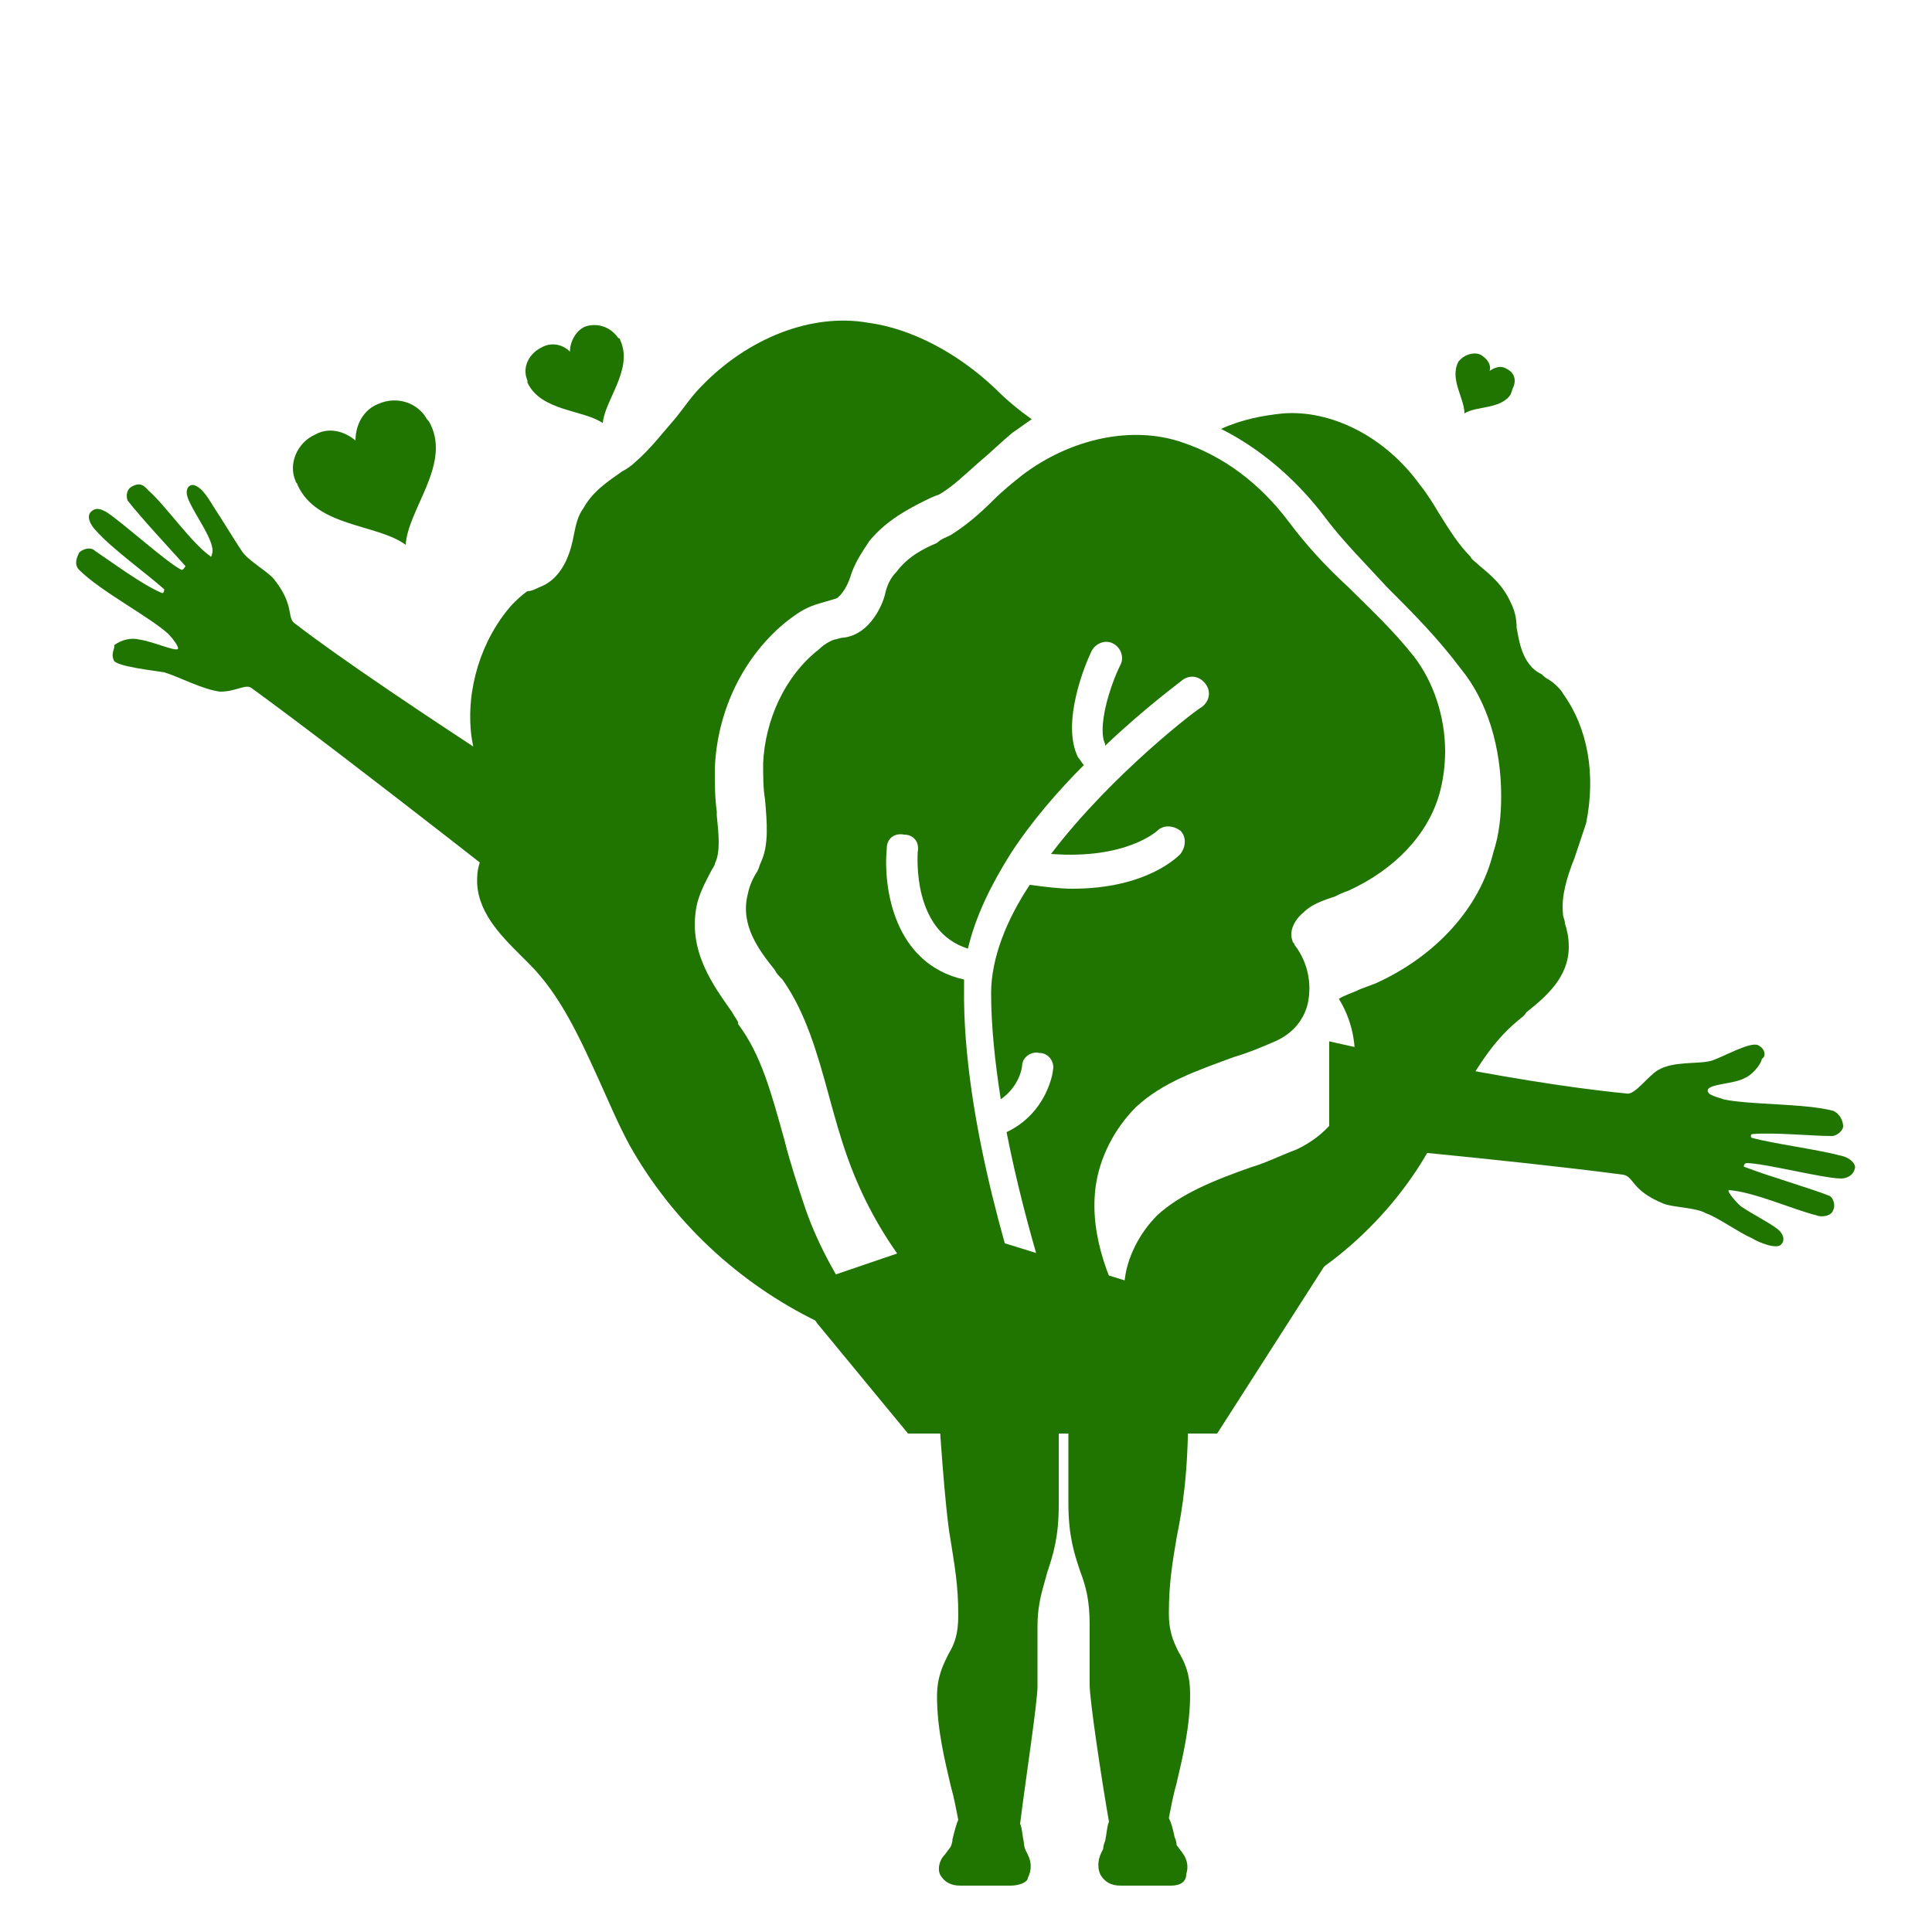 <?xml version="1.0" encoding="utf-8"?>
<!-- Generator: Adobe Illustrator 24.0.3, SVG Export Plug-In . SVG Version: 6.00 Build 0)  -->
<svg version="1.1" id="Layer_1" xmlns="http://www.w3.org/2000/svg" xmlns:xlink="http://www.w3.org/1999/xlink" x="0px" y="0px"
	 viewBox="0 0 100 100" style="enable-background:new 0 0 100 100;" xml:space="preserve">
<style type="text/css">
	.st0{fill:#1F7500;}
</style>
<g>
	<path class="st0" d="M80.9,35.9c-0.1-0.2-0.4-0.5-0.7-0.7c-0.2-0.1-0.3-0.2-0.4-0.3c-1.1-0.5-1.2-2-1.3-2.4c0-0.5-0.1-0.9-0.3-1.3
		c-0.4-0.9-1-1.4-1.6-1.9c-0.2-0.2-0.4-0.3-0.5-0.5c-0.6-0.6-1.1-1.4-1.6-2.2c-0.3-0.5-0.6-1-1-1.5c-1.8-2.5-4.6-3.9-7.1-3.7
		c-1,0.1-2.1,0.3-3.2,0.8c2,1,3.9,2.6,5.4,4.6c0.9,1.2,2.1,2.4,3.2,3.6l0.1,0.1c1.2,1.2,2.5,2.5,3.7,4.1c1.4,1.7,2.1,4.1,2.1,6.6
		c0,1-0.1,2-0.4,2.9c-0.7,2.9-3,5.4-6.1,6.8l-0.8,0.3c-0.4,0.2-0.8,0.3-1.1,0.5c0.8,1.3,1,2.8,0.7,4.3c-0.4,1.6-1.4,2.8-2.9,3.5
		c-0.8,0.3-1.6,0.7-2.3,0.9c-2,0.7-3.7,1.4-4.9,2.5c-0.9,0.9-1.6,2.2-1.7,3.5c-0.1,0.8,0,1.7,0.2,2.6l5.7-1.1c0,0,0.1,0,0.1,0
		c3.7-1.4,6.9-4,9.1-7.3c0.6-0.9,1.1-1.9,1.7-2.8c1.1-1.9,2-3.7,3.6-5c0.1-0.1,0.3-0.2,0.4-0.4c1-0.8,2.2-1.8,2.2-3.4
		c0-0.5-0.1-0.9-0.2-1.2c0-0.2-0.1-0.3-0.1-0.5c-0.1-0.9,0.2-1.9,0.6-2.9c0.2-0.6,0.4-1.2,0.6-1.8C82.6,40.1,82.2,37.7,80.9,35.9z"
		/>
	<path class="st0" d="M40.6,59L40.6,59c-0.7-2.5-1.2-4.4-2.4-6l0-0.1c-0.1-0.2-0.2-0.3-0.3-0.5c-0.9-1.3-2.4-3.2-1.8-5.7
		c0.2-0.7,0.5-1.2,0.7-1.6c0.1-0.2,0.2-0.3,0.2-0.4c0.3-0.6,0.2-1.5,0.1-2.5l0-0.2c-0.1-0.7-0.1-1.4-0.1-2.2c0.1-3,1.5-5.9,3.8-7.7
		c0.4-0.3,0.8-0.6,1.4-0.8c0.3-0.1,0.7-0.2,1-0.3c0.2,0,0.6-0.5,0.8-1.1c0.2-0.7,0.6-1.3,1-1.9c0.9-1.1,2.1-1.7,2.9-2.1
		c0.2-0.1,0.4-0.2,0.7-0.3c0.7-0.4,1.3-1,2.1-1.7c0.6-0.5,1.1-1,1.7-1.5c0.3-0.2,0.7-0.5,1-0.7c-0.7-0.5-1.3-1-1.9-1.6
		c-1.9-1.8-4.3-3.1-6.6-3.4c-2.9-0.5-6.2,0.8-8.6,3.3c-0.5,0.5-0.9,1.1-1.3,1.6c-0.7,0.8-1.3,1.6-2.1,2.3c-0.2,0.2-0.5,0.4-0.7,0.5
		c-0.7,0.5-1.5,1-2,1.9c-0.3,0.4-0.4,0.9-0.5,1.4c-0.1,0.5-0.4,2.2-1.8,2.7c-0.2,0.1-0.4,0.2-0.6,0.2c-0.3,0.2-0.6,0.5-0.8,0.7
		c-1.6,1.8-2.4,4.4-2.1,6.8c0.1,0.7,0.3,1.4,0.5,2.1c0.3,1.2,0.6,2.4,0.3,3.4c0,0.2-0.1,0.4-0.2,0.5c-0.1,0.4-0.3,0.8-0.3,1.3
		c-0.1,1.7,1.2,3,2.2,4c0.2,0.2,0.3,0.3,0.5,0.5c1.6,1.6,2.6,3.8,3.6,6c0.5,1.1,1,2.3,1.6,3.4c2.2,3.9,5.6,7.1,9.7,9.1
		c0.1,0.1,0.3,0.1,0.4,0.1c0,0,0.1,0,0.1,0l1.9-0.3c-1.2-1.7-2.3-3.6-3-5.6C41.3,61.4,40.9,60.2,40.6,59z"/>
	<path class="st0" d="M56.7,61.5c0.2-1.6,1-3.1,2.1-4.2c1.4-1.3,3.2-1.9,5.1-2.6c0.7-0.2,1.4-0.5,2.1-0.8c0.9-0.4,1.5-1.1,1.7-2
		c0.2-1,0-2.1-0.7-3c0-0.1-0.1-0.1-0.1-0.2c-0.2-0.5,0.1-1.1,0.6-1.5c0.4-0.4,1-0.6,1.6-0.8c0.2-0.1,0.4-0.2,0.7-0.3
		c2.4-1.1,4.1-2.9,4.7-5c0.2-0.7,0.3-1.5,0.3-2.2c0-1.8-0.6-3.6-1.6-4.9c-1.1-1.4-2.3-2.5-3.4-3.6c-1.2-1.1-2.2-2.2-3.1-3.4
		c-1.5-2-3.4-3.4-5.5-4.1c-2.6-0.9-5.8-0.2-8.3,1.7c-0.5,0.4-1,0.8-1.5,1.3c-0.7,0.7-1.4,1.3-2.2,1.8c-0.2,0.1-0.5,0.2-0.7,0.4
		c-0.7,0.3-1.5,0.7-2.1,1.5c-0.3,0.3-0.5,0.7-0.6,1.2c-0.1,0.4-0.7,2-2.1,2.2c-0.2,0-0.4,0.1-0.5,0.1c-0.3,0.1-0.6,0.3-0.8,0.5
		c-1.8,1.4-2.8,3.7-2.9,5.9c0,0.7,0,1.3,0.1,1.9c0.1,1.2,0.2,2.3-0.2,3.2c-0.1,0.2-0.1,0.3-0.2,0.5c-0.2,0.3-0.4,0.7-0.5,1.2
		c-0.4,1.6,0.6,2.9,1.4,3.9c0.1,0.2,0.2,0.3,0.4,0.5c1.2,1.7,1.8,3.8,2.4,6c0.3,1.1,0.6,2.2,1,3.3c1.4,3.9,4,7.4,7.5,9.8
		c0.1,0.1,0.3,0.2,0.5,0.2h1.9c-1.2-3.4-4-11.9-3.9-18.9c0-0.1,0-0.3,0-0.4c-3.6-0.8-4.2-4.7-4-6.8c0-0.5,0.4-0.8,0.9-0.7
		c0.5,0,0.8,0.4,0.7,0.9c0,0.2-0.3,4.1,2.6,5c0.4-1.7,1.2-3.3,2.2-4.9c0,0,0,0,0,0c1.1-1.7,2.5-3.3,3.8-4.6
		c-0.1-0.1-0.2-0.3-0.3-0.4c-0.9-1.8,0.4-4.9,0.7-5.5c0.2-0.4,0.7-0.6,1.1-0.4c0.4,0.2,0.6,0.7,0.4,1.1c-0.6,1.2-1.2,3.3-0.8,4.1
		c0,0,0,0,0,0.1c2.1-2,3.9-3.3,4-3.4c0.4-0.3,0.9-0.2,1.2,0.2c0.3,0.4,0.2,0.9-0.2,1.2c-0.1,0-4.6,3.4-7.8,7.6
		c3.9,0.3,5.5-1.2,5.5-1.2c0.3-0.3,0.8-0.3,1.2,0c0.3,0.3,0.3,0.8,0,1.2c-0.1,0.1-1.7,1.8-5.6,1.8c-0.7,0-1.4-0.1-2.2-0.2
		c-1.2,1.8-2,3.8-2,5.6c0,1.7,0.2,3.6,0.5,5.5c1-0.7,1.1-1.7,1.1-1.7c0-0.5,0.5-0.8,0.9-0.7c0.5,0,0.8,0.5,0.7,0.9
		c0,0.1-0.3,2.2-2.4,3.2c1,5.1,2.6,9.8,3.3,11.7h2.8c0.3,0,0.6-0.1,0.7-0.4c0.1-0.2,0.2-0.5,0-0.8C57.4,66.5,56.4,64,56.7,61.5z"/>
</g>
<path class="st0" d="M91,54.1c-0.4-0.2-1.8,0.6-2.4,0.8c-0.7,0.2-2,0-2.8,0.5c-0.5,0.3-1.2,1.3-1.6,1.2c-6.3-0.6-15.4-2.7-15.4-2.7
	v5.3c0,0,9.1,0.8,15.2,1.6c0.6,0.1,0.4,0.8,2.1,1.5c0.5,0.2,1.7,0.2,2.2,0.5c0.6,0.2,1.7,1,2.4,1.3c0.3,0.2,1.3,0.6,1.5,0.3
	c0.2-0.2,0.1-0.5-0.1-0.7c-0.3-0.3-1.3-0.8-1.9-1.2c-0.2-0.1-0.9-0.9-0.7-0.9c1.3,0.1,3.3,1,4.5,1.3c0.2,0.1,0.8,0.1,0.9-0.3
	c0.1-0.2,0-0.6-0.2-0.7c-1-0.4-3.1-1-4.4-1.5c-0.1,0,0-0.2,0.1-0.2c0.9,0,4,0.8,4.9,0.8c0.2,0,0.6-0.1,0.7-0.5
	c0.1-0.2-0.2-0.6-0.8-0.7c-1.1-0.3-3.4-0.6-4.5-0.9c-0.1,0-0.1-0.2,0-0.2c1.1-0.1,3.1,0.1,4.1,0.1c0.3,0,0.6-0.3,0.6-0.5
	c0-0.2-0.1-0.6-0.5-0.8c-1.5-0.4-4.3-0.3-5.7-0.6c-0.2-0.1-0.9-0.2-0.8-0.5c0.1-0.3,1.4-0.3,1.9-0.6c0.3-0.1,0.8-0.6,0.9-1
	C91.4,54.7,91.4,54.3,91,54.1z"/>
<path class="st0" d="M5.9,34.2c0.2,0.3,2,0.5,2.6,0.6c0.7,0.2,2,0.9,2.9,1c0.8,0,1.3-0.4,1.6-0.2c5.1,3.7,16.5,12.7,16.5,12.7
	l4.1-3.8c0,0-13.5-8.5-18.3-12.2c-0.5-0.3,0-0.9-1.1-2.3c-0.3-0.4-1.4-1-1.7-1.5c-0.4-0.6-1-1.6-1.4-2.2c-0.2-0.3-0.6-1.1-1.1-1.2
	c-0.3,0-0.4,0.3-0.3,0.6c0.1,0.4,0.7,1.3,1,1.9c0.1,0.2,0.3,0.6,0.3,0.9c0,0.2-0.1,0.4-0.1,0.3c-1-0.7-2.3-2.6-3.2-3.4
	c-0.2-0.2-0.4-0.5-0.9-0.2c-0.2,0.1-0.3,0.4-0.2,0.7c0.7,0.9,2.1,2.4,3,3.4c0,0-0.1,0.2-0.2,0.2c-0.8-0.4-3.1-2.5-3.9-3
	c-0.2-0.1-0.5-0.3-0.8,0c-0.2,0.2-0.1,0.6,0.3,1c0.8,0.9,2.6,2.2,3.5,3c0,0,0,0.2-0.1,0.2c-1-0.4-2.6-1.6-3.5-2.2
	c-0.2-0.2-0.6-0.1-0.8,0.1c-0.1,0.2-0.3,0.6,0,0.9c1.1,1.1,3.6,2.4,4.6,3.3c0.2,0.2,0.6,0.7,0.5,0.8c-0.2,0.1-1.3-0.4-2-0.5
	c-0.4-0.1-0.9,0-1.3,0.3C6,33.5,5.7,33.8,5.9,34.2z"/>
<path class="st0" d="M22.1,21.7c-0.5-0.9-1.6-1.2-2.5-0.8c-0.8,0.3-1.2,1.1-1.2,1.9c-0.6-0.5-1.4-0.7-2.1-0.3
	c-0.9,0.4-1.4,1.5-1,2.4c0,0.1,0.1,0.1,0.1,0.2c1,2.2,4.1,2,5.6,3.1l0,0c0.1-1.8,2.3-4.1,1.3-6.2C22.2,21.8,22.2,21.8,22.1,21.7z"/>
<path class="st0" d="M78.3,20.1c0.2-0.4,0.1-0.8-0.3-1c-0.3-0.2-0.6-0.1-0.9,0.1c0.1-0.3-0.1-0.6-0.4-0.8c-0.3-0.2-0.8-0.1-1.1,0.2
	l-0.1,0.1c-0.5,0.9,0.3,1.9,0.3,2.7l0,0c0.6-0.4,1.9-0.2,2.4-1C78.3,20.1,78.3,20.1,78.3,20.1z"/>
<path class="st0" d="M32,17.5c-0.4-0.6-1.1-0.8-1.7-0.6c-0.5,0.2-0.8,0.8-0.8,1.3c-0.4-0.4-1-0.5-1.5-0.2c-0.6,0.3-1,1-0.7,1.7
	c0,0,0,0.1,0,0.1c0.7,1.5,2.9,1.4,3.9,2.1l0,0c0.1-1.2,1.6-2.8,0.9-4.3C32.1,17.6,32.1,17.5,32,17.5z"/>
<path class="st0" d="M52.3,97.6h-2.6c-0.5,0-0.8-0.2-1-0.5c-0.2-0.3-0.1-0.8,0.2-1.1l0.3-0.4c0,0,0.1-0.2,0.1-0.4
	c0.1-0.4,0.2-0.8,0.3-1c-0.1-0.5-0.2-1.1-0.4-1.8c-0.3-1.3-0.7-2.9-0.7-4.6c0-1,0.3-1.6,0.6-2.2c0.3-0.5,0.5-1,0.5-2
	c0-1.6-0.2-2.6-0.4-3.9c-0.3-1.6-0.6-6.5-0.6-6.5s0.2-0.5,0.5-0.5h5.2c0.3,0,0.5,0.2,0.5,0.5v4.7c0,1.7-0.3,2.6-0.6,3.5
	c-0.2,0.8-0.5,1.5-0.5,2.8v3.1c0,0.8-0.6,4.7-0.9,7.1c0.1,0.2,0.1,0.5,0.2,1c0,0.2,0.1,0.4,0.1,0.4l0.1,0.2c0.2,0.4,0.2,0.8,0,1.2
	C53.2,97.4,52.8,97.6,52.3,97.6z M49.7,96.6C49.7,96.6,49.7,96.6,49.7,96.6C49.7,96.6,49.7,96.6,49.7,96.6z"/>
<path class="st0" d="M60.6,97.6H58c-0.5,0-0.8-0.2-1-0.5c-0.2-0.3-0.2-0.8,0-1.2l0.1-0.2c0,0,0-0.2,0.1-0.4c0.1-0.5,0.1-0.8,0.2-1
	C57,92,56.4,88,56.4,87.2v-3.1c0-1.3-0.2-2-0.5-2.8c-0.3-0.9-0.6-1.8-0.6-3.5v-4.7c0-0.3,0.2-0.5,0.5-0.5h5.2c0.3,0,0.5,0.2,0.5,0.5
	c0,3.2-0.3,5-0.6,6.5c-0.2,1.2-0.4,2.3-0.4,3.9c0,0.9,0.2,1.4,0.5,2c0.3,0.5,0.6,1.1,0.6,2.2c0,1.7-0.4,3.3-0.7,4.6
	c-0.2,0.7-0.3,1.3-0.4,1.8c0.1,0.2,0.2,0.5,0.3,1c0.1,0.2,0.1,0.4,0.1,0.4l0.3,0.4c0.3,0.4,0.3,0.8,0.2,1.1
	C61.4,97.4,61.1,97.6,60.6,97.6L60.6,97.6z M57.8,96.6"/>
<polygon class="st0" points="42.3,68.5 47,74.2 63,74.2 68.7,65.3 58.3,66.3 49.9,63.7 41.1,66.7 "/>
</svg>
